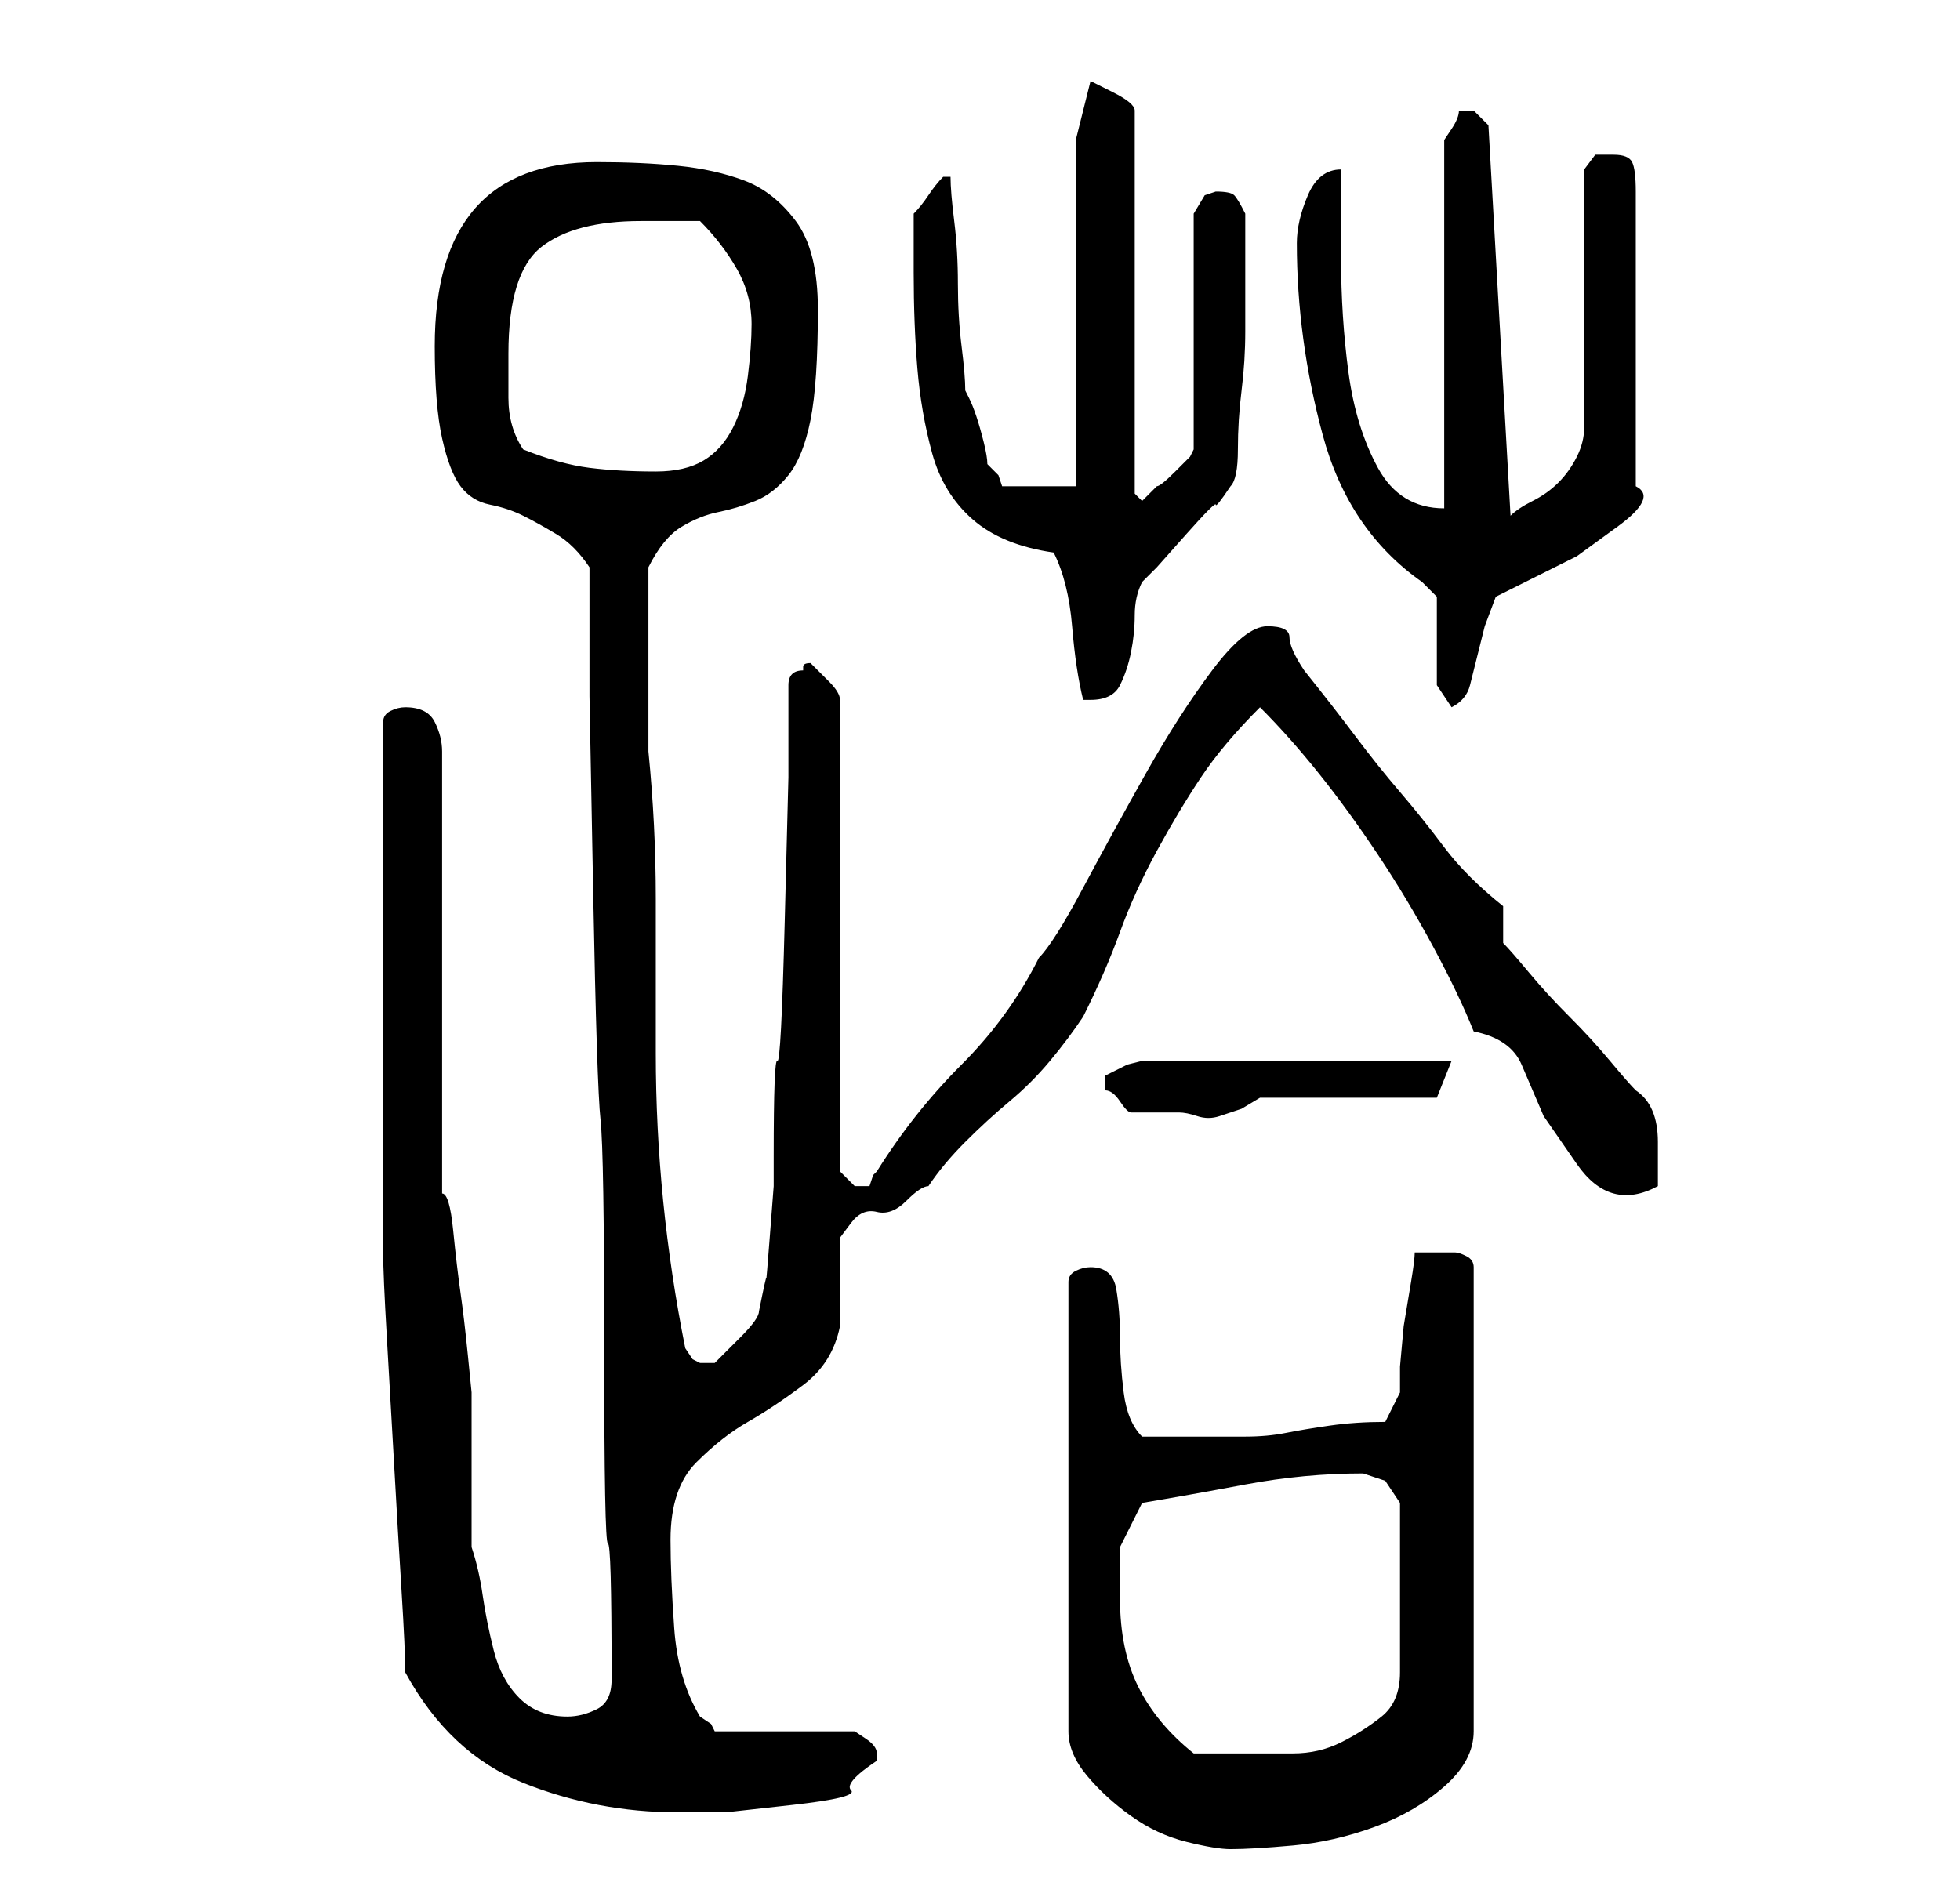 <?xml version="1.0" standalone="no"?>
<!DOCTYPE svg PUBLIC "-//W3C//DTD SVG 1.1//EN" "http://www.w3.org/Graphics/SVG/1.1/DTD/svg11.dtd" >
<svg xmlns="http://www.w3.org/2000/svg" xmlns:xlink="http://www.w3.org/1999/xlink" version="1.1" viewBox="-10 0 266 256">
   <path fill="currentColor"
d="M138 172q-1 0 -2 0.5t-1 1.5v61q0 3 2.5 6t6 5.5t7.5 3.5t6 1q3 0 8.5 -0.5t11 -2.5t9.5 -5.5t4 -7.5v-63q0 -1 -1 -1.5t-1.5 -0.5h-1.5h-1h-3q0 1 -0.5 4l-1 6t-0.5 5.5v3.5t-1 2t-1 2q-4 0 -7.5 0.5t-6 1t-5.5 0.5h-7h-7q-2 -2 -2.5 -6t-0.5 -7.5t-0.5 -6.5t-3.5 -3z
M45 227q6 11 16 15t21 4h6.5t9 -1t8 -2t3.5 -4v-0.5v-0.5q0 -1 -1.5 -2l-1.5 -1h-19l-0.5 -1t-1.5 -1q-3 -5 -3.5 -12t-0.5 -12q0 -7 3.5 -10.5t7 -5.5t7.5 -5t5 -8v-2v-4v-4v-2t1.5 -2t3.5 -1.5t4 -1.5t3 -2q2 -3 5 -6t6 -5.5t5.5 -5.5t4.5 -6q3 -6 5 -11.5t5 -11t6 -10
t8 -9.5q4 4 8 9t8 11t7.5 12.5t5.5 11.5q5 1 6.5 4.5l3 7t4.5 6.5t11 3v-6q0 -5 -3 -7q-1 -1 -3.5 -4t-5.5 -6t-5.5 -6t-3.5 -4v-5q-5 -4 -8 -8t-6 -7.5t-6 -7.5t-7 -9q-2 -3 -2 -4.5t-3 -1.5t-7.5 6t-9 14t-8.5 15.5t-6 9.5q-4 8 -10.5 14.5t-11.5 14.5l-0.5 0.5t-0.5 1.5
h-2v0l-1.5 -1.5l-0.5 -0.5v-64q0 -1 -1.5 -2.5l-1.5 -1.5l-0.5 -0.5l-0.5 -0.5q-1 0 -1 0.5v0.5q-1 0 -1.5 0.5t-0.5 1.5v12.5t-0.5 19.5t-1 19t-0.5 13v4t-0.5 6.5t-0.5 6t-1 4.5q0 1 -2.5 3.5l-3.5 3.5h-1v0h-1l-1 -0.5t-1 -1.5q-2 -10 -3 -20t-1 -20v-21q0 -10 -1 -20
v-12v-13q2 -4 4.5 -5.5t5 -2t5 -1.5t4.5 -3.5t3 -7.5t1 -15q0 -8 -3 -12t-7 -5.5t-9 -2t-11 -0.5q-22 0 -22 25q0 8 1 12.5t2.5 6.5t4 2.5t4.5 1.5t4.5 2.5t4.5 4.5v17.5t0.5 26.5t1 31t0.5 31t0.5 26.5t0.5 17.5v1q0 3 -2 4t-4 1q-4 0 -6.5 -2.5t-3.5 -6.5t-1.5 -7.5
t-1.5 -6.5v-4v-6v-7v-4t-0.5 -5t-1 -8.5t-1 -8.5t-1.5 -5v-11.5v-18.5v-17.5v-12.5q0 -2 -1 -4t-4 -2q-1 0 -2 0.5t-1 1.5v7v11v11v7v10v11v10v5q0 3 0.5 11.5t1 17.5t1 17t0.5 11zM142 217v-7t3 -6q6 -1 14 -2.5t16 -1.5l1.5 0.5l1.5 0.5l2 3v23q0 4 -2.5 6t-5.5 3.5
t-6.5 1.5h-5.5h-4h-4q-5 -4 -7.5 -9t-2.5 -12zM140 147v1q1 0 2 1.5t1.5 1.5h3.5h3q1 0 2.5 0.5t3 0l3 -1t2.5 -1.5h24l2 -5h-42l-2 0.5t-3 1.5v1zM166 33q0 13 3.5 26t13.5 20l1.5 1.5l0.5 0.5v4v4v4t2 3q2 -1 2.5 -3l1 -4l1 -4t1.5 -4l5 -2.5l6 -3t5.5 -4t2.5 -5.5v-40
q0 -3 -0.5 -4t-2.5 -1h-2.5t-1.5 2v35q0 2 -1 4t-2.5 3.5t-3.5 2.5t-3 2l-3 -53l-1 -1l-1 -1h-0.5h-0.5h-0.5h-0.5q0 1 -1 2.5l-1 1.5v50q-6 0 -9 -5.5t-4 -13t-1 -15.5v-12q-3 0 -4.5 3.5t-1.5 6.5zM133 75q2 4 2.5 10t1.5 10h0.5h0.5q3 0 4 -2t1.5 -4.5t0.5 -5t1 -4.5
l2 -2t4 -4.5t4 -4t2 -2.5q1 -1 1 -5t0.5 -8t0.5 -8v-6v-10q-1 -2 -1.5 -2.5t-2.5 -0.5l-1.5 0.5t-1.5 2.5v32l-0.5 1t-2 2t-2.5 2l-2 2l-0.5 -0.5l-0.5 -0.5v-52q0 -1 -3 -2.5l-3 -1.5l-2 8v47h-10l-0.5 -1.5t-1.5 -1.5q0 -1 -0.5 -3t-1 -3.5t-1 -2.5l-0.5 -1q0 -2 -0.5 -6
t-0.5 -8.5t-0.5 -8.5t-0.5 -6v0h-1q-1 1 -2 2.5t-2 2.5v8q0 7 0.5 13t2 11.5t5.5 9t11 4.5zM61 61q-2 -3 -2 -7v-6q0 -11 4.5 -14.5t13.5 -3.5h8q3 3 5 6.5t2 7.5q0 3 -0.5 7t-2 7t-4 4.5t-6.5 1.5q-5 0 -9 -0.5t-9 -2.5z" />
</svg>
